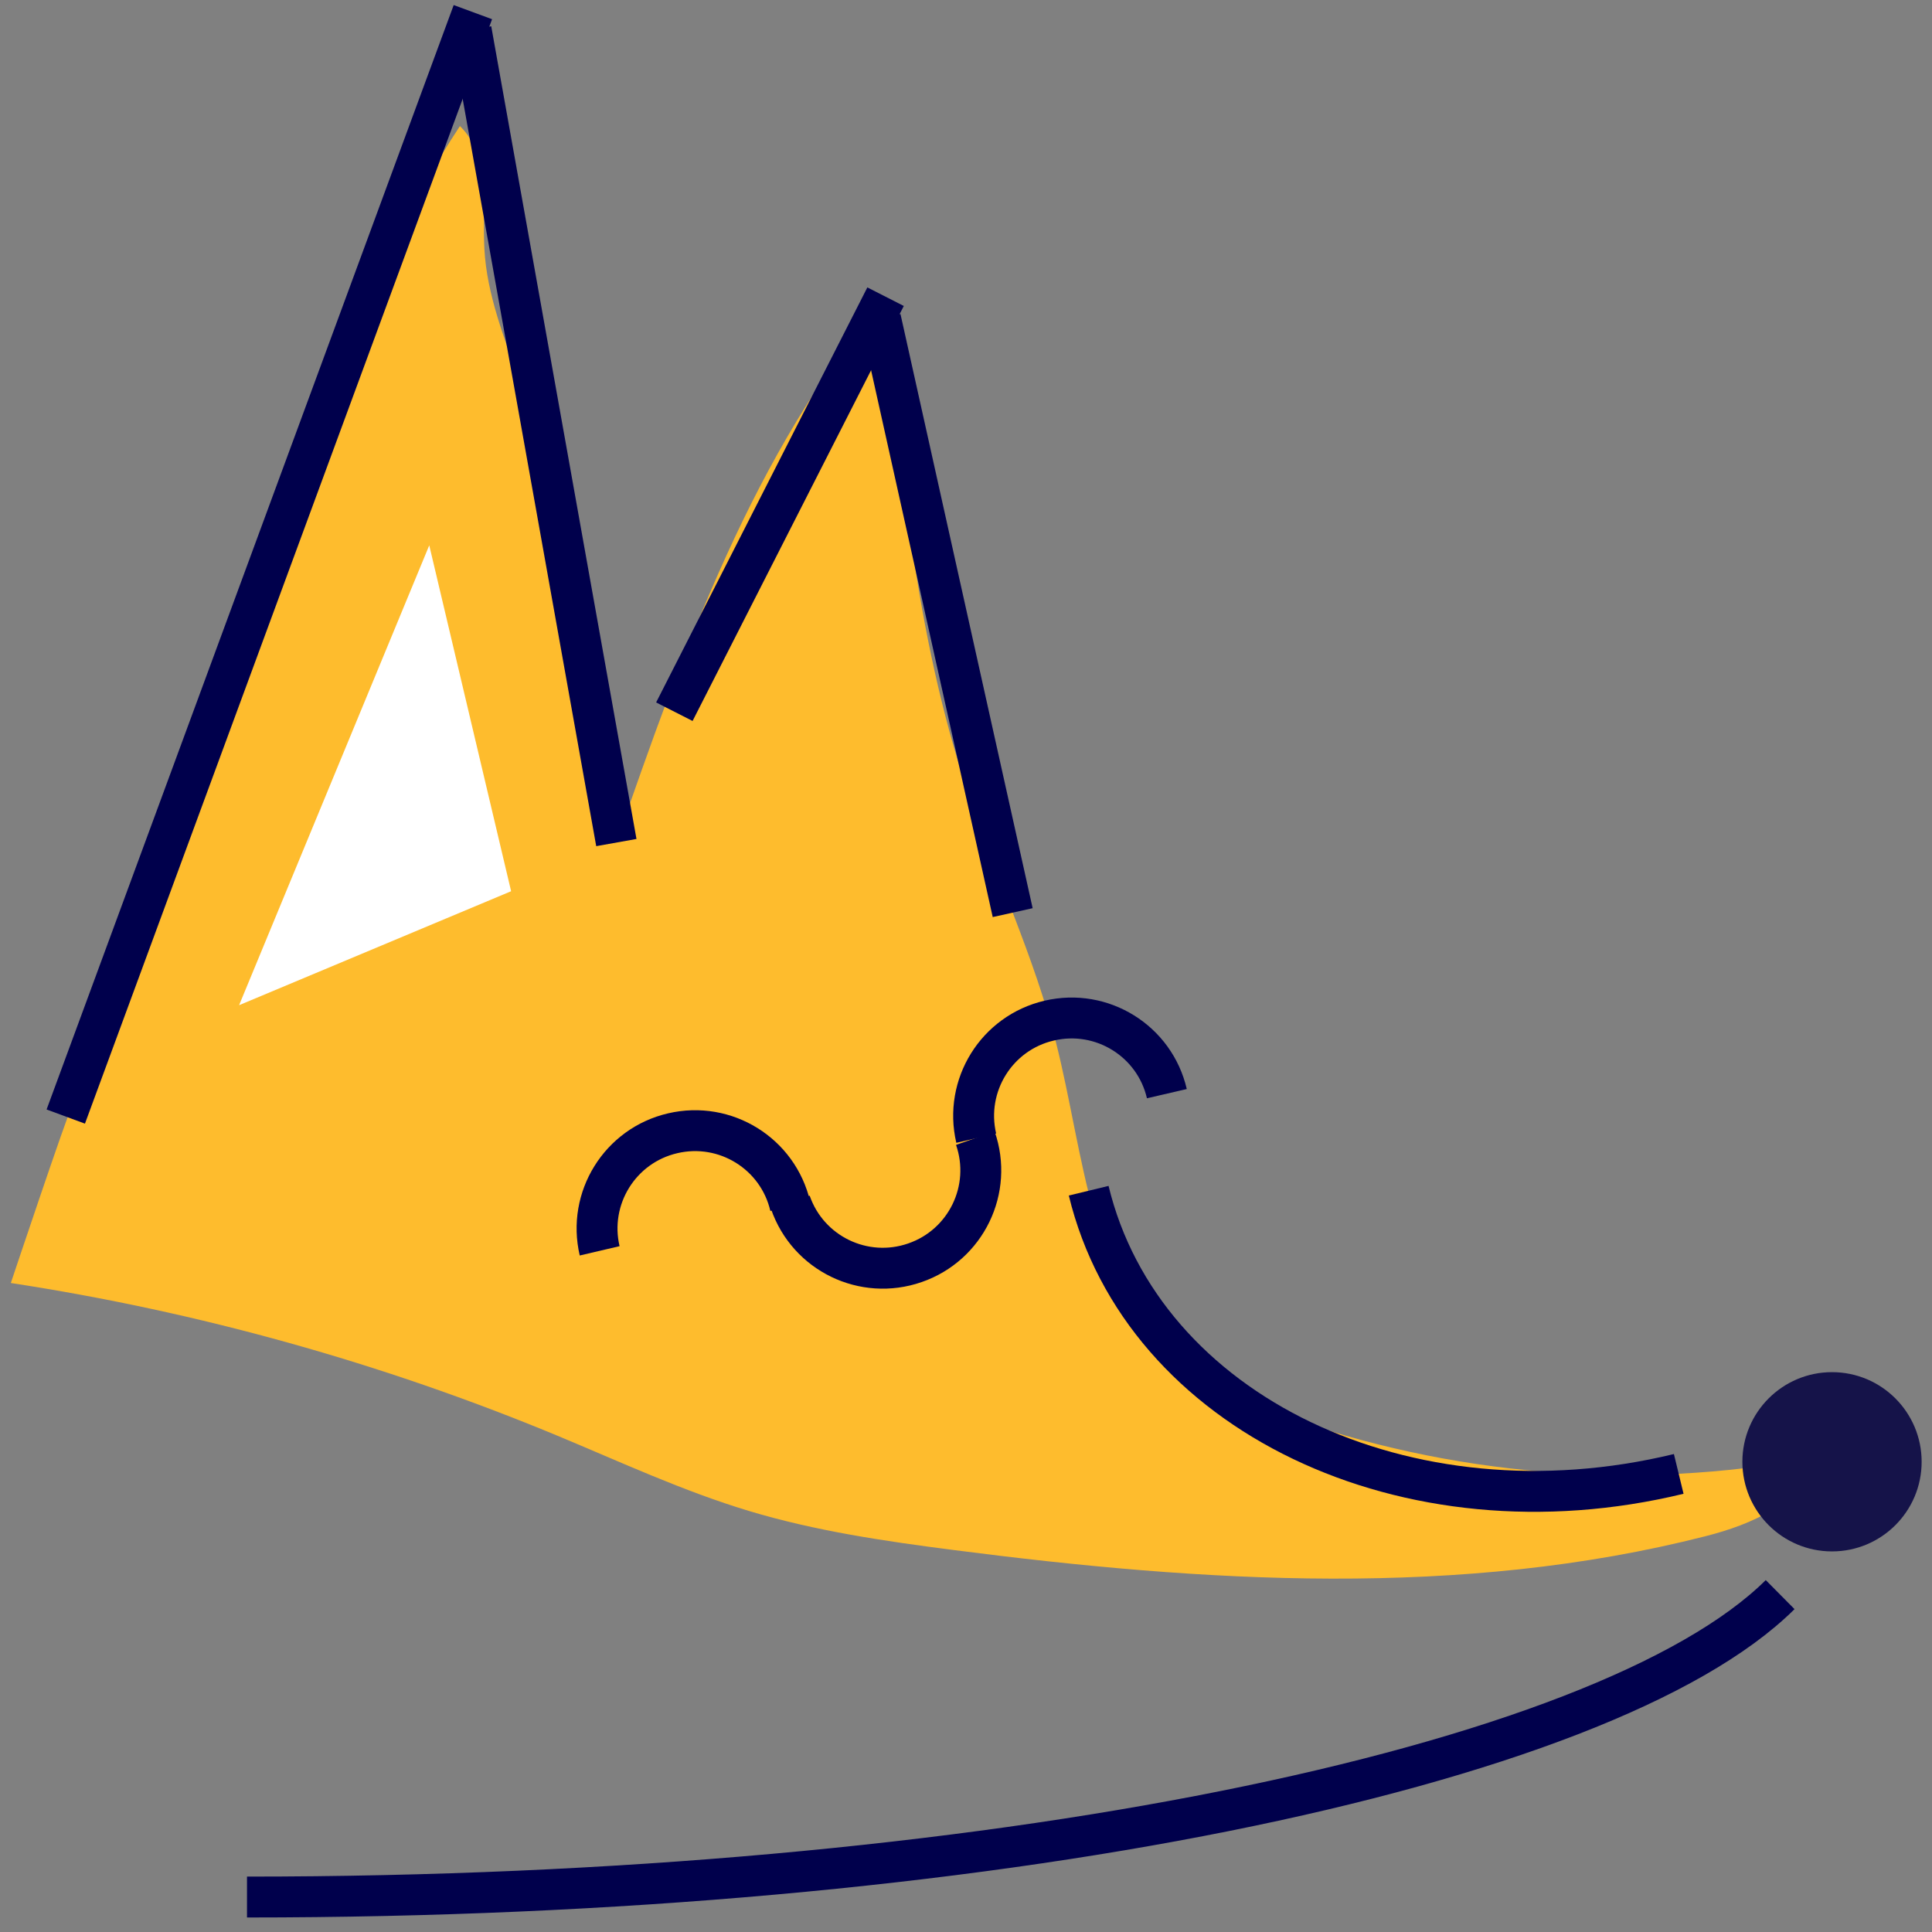 <?xml version="1.0" encoding="utf-8"?>
<!-- Generator: Adobe Illustrator 18.0.0, SVG Export Plug-In . SVG Version: 6.00 Build 0)  -->
<!DOCTYPE svg PUBLIC "-//W3C//DTD SVG 1.1//EN" "http://www.w3.org/Graphics/SVG/1.1/DTD/svg11.dtd">
<svg version="1.1" id="Layer_1" xmlns="http://www.w3.org/2000/svg" xmlns:xlink="http://www.w3.org/1999/xlink" x="0px" y="0px"
	 viewBox="0 0 2834.6 2834.6" enable-background="new 0 0 2834.6 2834.6" xml:space="preserve">
<rect x="0" y="0" width="2834.6" height="2834.6" fill="#808080" stroke="none"/>
<g id="XMLID_1_" display="none">
	<g display="inline">
		<path fill="#FEBC2D" d="M580.8,348.8c28.2-56.3,59.2-111,94-163.8c45.3,43.8,32.5,117.3,35.9,180.4
			c3.6,67.4,29.6,131.1,51.6,194.8C837.9,778,871.3,1008,904.3,1236.1c98.3-283,200.7-573,395-800.9
			c21,245.2,42.7,493.1,120.5,726.5c41,123.3,97.5,241.4,129.4,367.3c41.9,165.2,49.8,358.1,180.1,467.7
			c43.4,36.6,96.4,59.5,149.8,78.8c248.4,90.1,521.2,112.3,780.9,63.3c-15.4,66.9-91.1,98.1-157.7,115.1
			c-358.6,91.5-735.9,67.7-1102.9,20.3c-101.2-13-202.8-27.9-300.4-57.3c-96.6-29.1-188.3-71.8-281.3-110.5
			c-257-106.7-526.8-181.9-801.8-224c0,0,82.9-247.8,90.6-261.8C324.3,1226.8,379.2,751,580.8,348.8z"/>
	</g>
</g>
<g id="XMLID_2_">
	<g>
		<path fill="#FEBC2D" d="M580.8,348.8c28.2-56.3,59.2-111,94-163.8c45.3,43.8,32.5,117.3,35.9,180.4
			c3.6,67.4,29.6,131.1,51.6,194.8C837.9,778,871.3,1008,904.3,1236.1c98.3-283,200.7-573,395-800.9
			c21,245.2,42.7,493.1,120.5,726.5c41,123.3,97.5,241.4,129.4,367.3c41.9,165.2,49.8,358.1,180.1,467.7
			c43.4,36.6,96.4,59.5,149.8,78.8c248.4,90.1,521.2,112.3,780.9,63.3c-15.4,66.9-91.1,98.1-157.7,115.1
			c-358.6,91.5-735.9,67.7-1102.9,20.3c-101.2-13-202.8-27.9-300.4-57.3c-96.6-29.1-188.3-71.8-281.3-110.5
			c-257-106.7-526.8-181.9-801.8-224c0,0,82.9-247.8,90.6-261.8C324.3,1226.8,379.2,751,580.8,348.8z"/>
	</g>
</g>
<path fill="none" stroke="#00004C" stroke-width="60" stroke-linejoin="bevel" stroke-miterlimit="10" d="M1597.3,1747
	c79,326.4,466.3,512.3,865.7,415.5"/>
<path fill="none" stroke="#00004C" stroke-width="60" stroke-linejoin="bevel" stroke-miterlimit="10" d="M2611.8,2339.6
	c-257.5,255.3-1166.1,443.7-2249.4,443.7"/>
<g>
	<circle fill="#151349" cx="2687.9" cy="2144.7" r="131.5"/>
</g>
<line fill="none" stroke="#00004C" stroke-width="60" stroke-miterlimit="10" x1="693.8" y1="17.8" x2="96.5" y2="1638.2"/>
<line fill="none" stroke="#00004C" stroke-width="60" stroke-linejoin="bevel" stroke-miterlimit="10" x1="691.2" y1="43.8" x2="904.3" y2="1236.2"/>
<line fill="none" stroke="#00004C" stroke-width="60" stroke-linejoin="bevel" stroke-miterlimit="10" x1="989.4" y1="1044.2" x2="1299.3" y2="435.3"/>
<line display="none" fill="none" stroke="#231F20" stroke-width="60" stroke-linejoin="bevel" stroke-miterlimit="10" x1="907.9" y1="1204.3" x2="989.4" y2="1044.2"/>
<line fill="none" stroke="#00004C" stroke-width="60" stroke-linejoin="bevel" stroke-miterlimit="10" x1="1291.9" y1="467.3" x2="1485.8" y2="1339"/>
<g display="none">
	<circle display="inline" fill="#151349" cx="1075.9" cy="1764.6" r="105.8"/>
	<circle display="inline" fill="#151349" cx="1536.1" cy="1553.1" r="105.8"/>
	<circle display="inline" fill="#FFFFFF" cx="1115.1" cy="1722" r="15"/>
	<circle display="inline" fill="#FFFFFF" cx="1575.4" cy="1510.5" r="15"/>
</g>
<path display="none" fill="#FFFFFF" stroke="#2E3191" stroke-width="60" stroke-miterlimit="10" d="M3272,1423.7
	c0,79.3-64.3,143.6-143.6,143.6c-79.3,0-143.6-64.3-143.6-143.6"/>
<path fill="none" stroke="#00004C" stroke-width="60" stroke-miterlimit="10" d="M1432.3,1669.9c-18.1-77.3,29.9-154.6,107.2-172.5
	c77.3-18.1,154.6,29.9,172.5,107.2"/>
<path fill="none" stroke="#00004C" stroke-width="60" stroke-miterlimit="10" d="M879.8,1835.2c-18.1-77.3,29.9-154.6,107.2-172.5
	c77.3-18.1,154.6,29.9,172.5,107.2"/>
<polygon display="none" fill="#FFFFFF" points="350.8,1474.8 629.8,800.1 749.9,1307.6 "/>
<polygon fill="#FFFFFF" points="629.8,800.1 350.8,1474.8 749.9,1307.6 "/>
<path fill="none" stroke="#00004C" stroke-width="60" stroke-miterlimit="10" d="M1431,1669.9c26.1,75-13.6,156.9-88.6,182.8
	c-75,26.1-156.9-13.6-182.8-88.6"/>
</svg>
